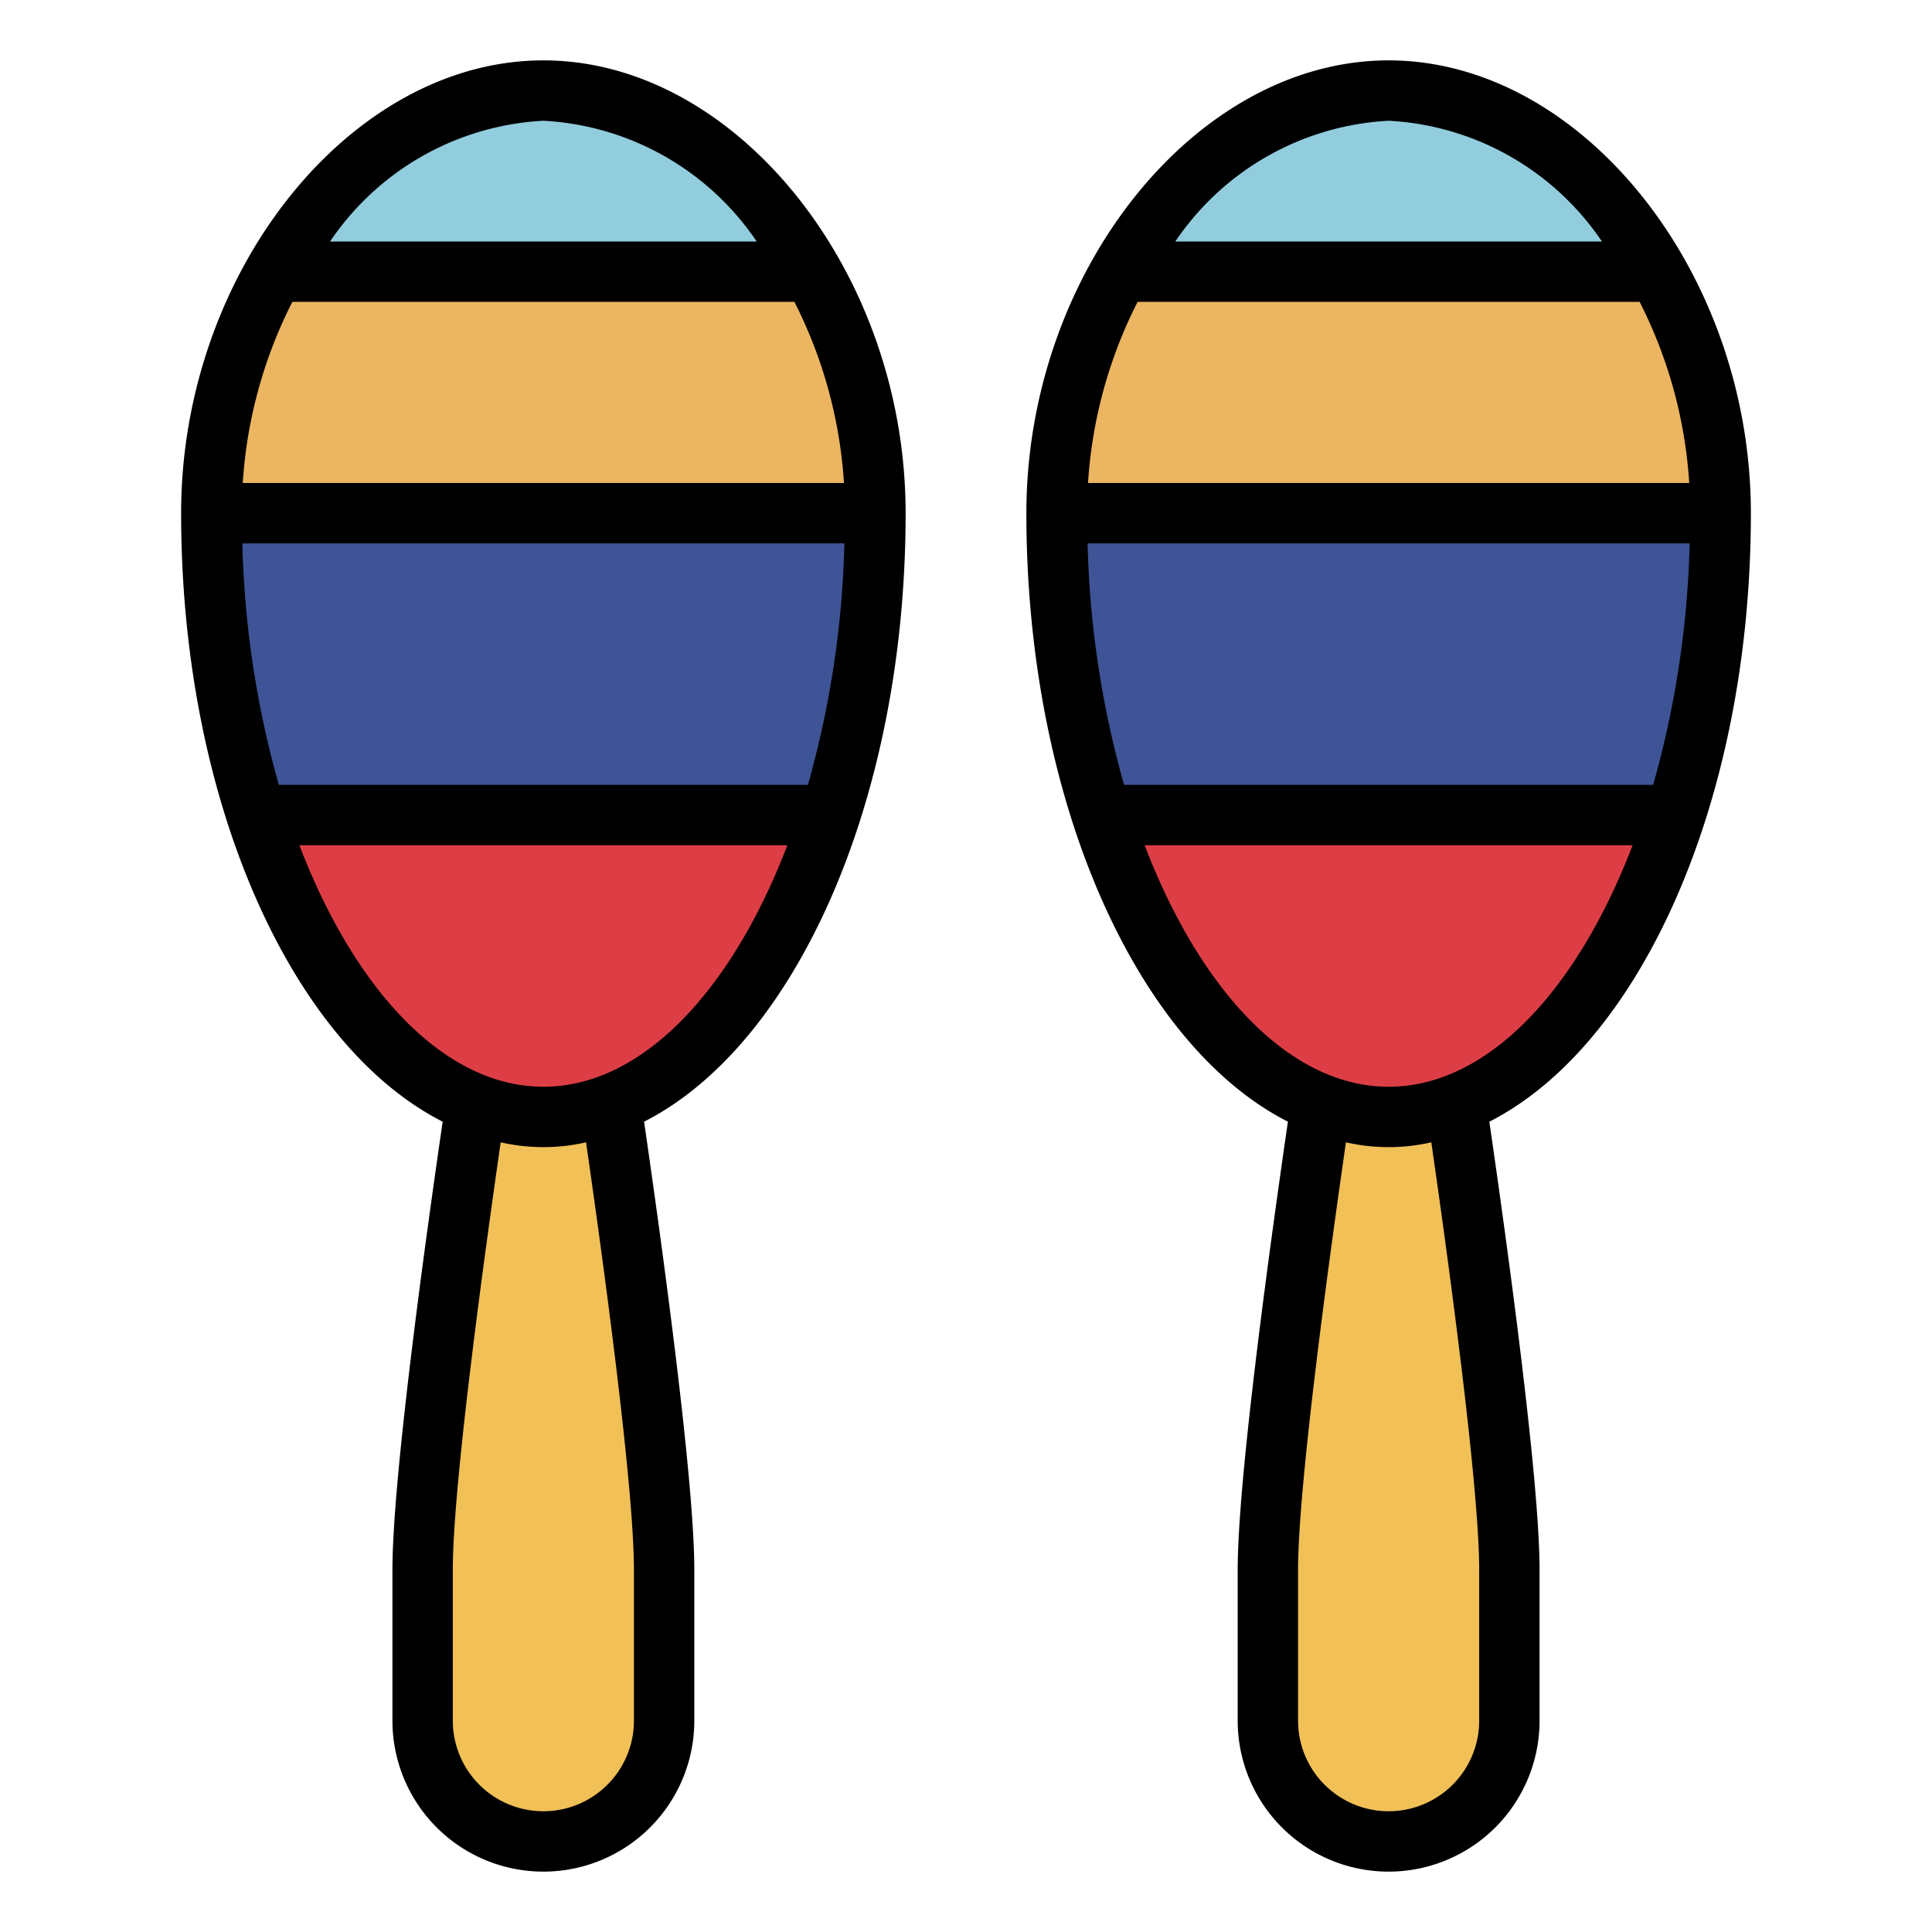 <?xml version="1.0"?>
<svg xmlns="http://www.w3.org/2000/svg" viewBox="0 0 64 64" width="512" height="512"><g id="Filled_outline" data-name="Filled outline"><path d="M46,61h0a4,4,0,0,0,4-4V52c0-4-2-17-2-17H44s-2,13-2,17v5A4,4,0,0,0,46,61Z" style="fill:#f1c056"/><path d="M18,61h0a4,4,0,0,0,4-4V52c0-4-2-17-2-17H16s-2,13-2,17v5A4,4,0,0,0,18,61Z" style="fill:#f1c056"/><path d="M57,17c0,11-4.925,20-11,20S35,28,35,17C35,9.82,39.925,3,46,3S57,9.82,57,17Z" style="fill:#dd3e46"/><path d="M29,17c0,11-4.925,20-11,20S7,28,7,17C7,9.82,11.925,3,18,3S29,9.82,29,17Z" style="fill:#dd3e46"/><path d="M37.12,9H54.88c-2-3.526-5.228-6-8.88-6S39.12,5.474,37.12,9Z" style="fill:#92cdde"/><path d="M9.12,9H26.88c-2-3.526-5.228-6-8.88-6S11.12,5.474,9.12,9Z" style="fill:#92cdde"/><path d="M9.12,9A16.375,16.375,0,0,0,7,17H29a16.375,16.375,0,0,0-2.12-8Z" style="fill:#ebb562"/><path d="M37.12,9A16.375,16.375,0,0,0,35,17H57a16.375,16.375,0,0,0-2.12-8Z" style="fill:#ebb562"/><path d="M55.51,27A33.1,33.1,0,0,0,57,17H35a33.1,33.1,0,0,0,1.49,10Z" style="fill:#3e5496"/><path d="M27.51,27A33.1,33.1,0,0,0,29,17H7A33.1,33.1,0,0,0,8.49,27Z" style="fill:#3e5496"/><path d="M18,2C11.607,2,6,9.01,6,17c0,9.552,3.667,17.62,8.664,20.157C14.09,41.1,13,48.977,13,52v5a5,5,0,0,0,10,0V52c0-3.023-1.09-10.9-1.664-14.843C26.333,34.62,30,26.552,30,17,30,9.01,24.393,2,18,2ZM8.028,18H27.972a32.152,32.152,0,0,1-1.209,8H9.237A32.152,32.152,0,0,1,8.028,18Zm.014-2a15.342,15.342,0,0,1,1.643-6h16.63a15.342,15.342,0,0,1,1.643,6ZM18,4a9.1,9.1,0,0,1,7.066,4H10.934A9.1,9.1,0,0,1,18,4Zm3,48v5a3,3,0,0,1-6,0V52c0-2.836,1.066-10.557,1.586-14.159a6.367,6.367,0,0,0,2.828,0C19.934,41.443,21,49.164,21,52ZM18,36c-3.281,0-6.246-3.2-8.082-8H26.082C24.246,32.8,21.281,36,18,36Z"/><path d="M58,17C58,9.01,52.393,2,46,2S34,9.01,34,17c0,9.552,3.667,17.62,8.664,20.157C42.09,41.1,41,48.977,41,52v5a5,5,0,0,0,10,0V52c0-3.023-1.09-10.9-1.664-14.843C54.333,34.62,58,26.552,58,17ZM36.028,18H55.972a32.152,32.152,0,0,1-1.209,8H37.237A32.152,32.152,0,0,1,36.028,18Zm19.93-2H36.042a15.342,15.342,0,0,1,1.643-6h16.63A15.342,15.342,0,0,1,55.958,16ZM46,4a9.1,9.1,0,0,1,7.066,4H38.934A9.1,9.1,0,0,1,46,4Zm3,48v5a3,3,0,0,1-6,0V52c0-2.836,1.066-10.557,1.586-14.159a6.367,6.367,0,0,0,2.828,0C47.934,41.443,49,49.164,49,52ZM46,36c-3.281,0-6.246-3.2-8.082-8H54.082C52.246,32.8,49.281,36,46,36Z"/></g></svg>
